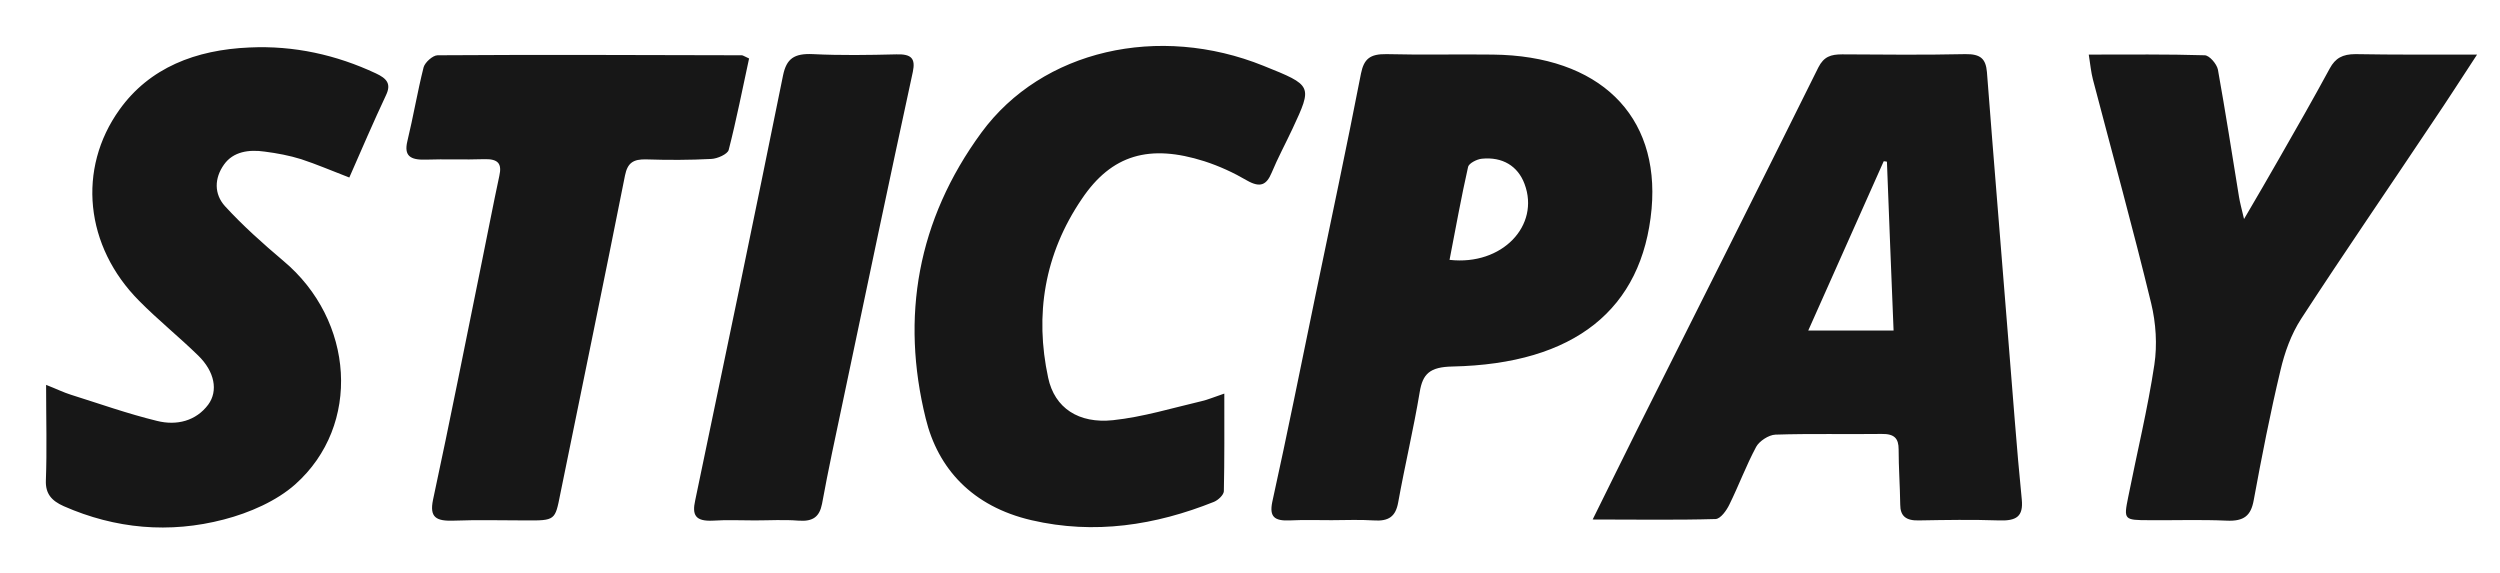 <svg xmlns="http://www.w3.org/2000/svg" viewBox="0 0 109 25" width="109" height="25">
	<style>
		tspan { white-space:pre }
		.shp0 { fill: #171717 } 
	</style>
	<g id="02">
		<g id="logos">
			<path id="Shape 694" class="shp0" d="M69.44 22.65C70.16 21.2 70.77 19.95 71.39 18.71C74.03 13.45 76.67 8.2 79.28 2.94C79.52 2.47 79.82 2.37 80.32 2.37C82.11 2.38 83.9 2.4 85.69 2.36C86.36 2.35 86.58 2.57 86.63 3.14C86.93 7.06 87.26 10.98 87.57 14.9C87.76 17.19 87.92 19.49 88.15 21.78C88.22 22.52 87.92 22.72 87.14 22.69C85.99 22.65 84.83 22.67 83.68 22.69C83.1 22.71 82.85 22.5 82.85 22C82.84 21.19 82.78 20.39 82.78 19.59C82.78 19.12 82.6 18.91 82.04 18.92C80.5 18.94 78.95 18.9 77.41 18.95C77.11 18.96 76.7 19.24 76.57 19.48C76.13 20.3 75.81 21.17 75.4 22C75.28 22.25 75.02 22.62 74.8 22.63C73.09 22.68 71.38 22.65 69.44 22.65ZM82.56 14.41C82.46 11.91 82.36 9.48 82.27 7.05C82.22 7.04 82.17 7.03 82.13 7.03C81.05 9.46 79.96 11.89 78.84 14.41C80.16 14.41 81.27 14.41 82.56 14.41ZM58.06 22.68C57.45 22.68 56.85 22.66 56.24 22.69C55.56 22.72 55.34 22.53 55.47 21.89C56.13 18.9 56.73 15.9 57.35 12.9C58.02 9.67 58.71 6.44 59.34 3.2C59.47 2.57 59.73 2.35 60.45 2.36C61.99 2.4 63.54 2.36 65.09 2.38C69.72 2.43 72.37 5.01 72.01 9.1C71.61 13.49 68.65 15.87 63.32 15.98C62.34 16 62.03 16.3 61.9 17.09C61.63 18.71 61.25 20.3 60.96 21.91C60.85 22.51 60.56 22.74 59.88 22.69C59.27 22.65 58.67 22.68 58.06 22.68ZM63.2 11.33C65.5 11.59 67.15 9.83 66.47 8.02C66.18 7.24 65.51 6.83 64.61 6.92C64.39 6.94 64.05 7.12 64.01 7.27C63.71 8.6 63.47 9.94 63.2 11.33ZM53.38 17.16C53.38 18.67 53.39 20.05 53.36 21.42C53.35 21.58 53.12 21.8 52.93 21.88C50.38 22.9 47.72 23.32 44.97 22.68C42.39 22.08 40.89 20.43 40.36 18.24C39.27 13.83 39.99 9.6 42.79 5.78C45.44 2.17 50.53 1.03 55.09 2.87C57.23 3.73 57.23 3.73 56.35 5.62C56.05 6.26 55.71 6.89 55.44 7.54C55.22 8.06 54.95 8.2 54.37 7.87C53.79 7.53 53.16 7.24 52.51 7.03C50.12 6.27 48.47 6.74 47.17 8.67C45.53 11.08 45.11 13.73 45.7 16.47C45.98 17.79 47.03 18.48 48.53 18.32C49.84 18.18 51.11 17.79 52.39 17.49C52.66 17.43 52.93 17.31 53.38 17.16ZM15.23 7.74C14.45 7.44 13.8 7.16 13.13 6.94C12.62 6.78 12.08 6.68 11.54 6.61C10.85 6.51 10.17 6.61 9.77 7.17C9.34 7.77 9.33 8.46 9.81 8.99C10.58 9.83 11.45 10.61 12.35 11.37C15.45 13.96 15.77 18.54 12.87 21.12C12.06 21.84 10.88 22.36 9.76 22.65C7.39 23.27 5.03 23.06 2.78 22.07C2.24 21.83 1.98 21.52 2 20.95C2.05 19.61 2.01 18.28 2.01 16.78C2.47 16.96 2.77 17.11 3.09 17.21C4.33 17.6 5.57 18.04 6.84 18.35C7.71 18.57 8.55 18.35 9.08 17.64C9.52 17.04 9.36 16.2 8.64 15.5C7.81 14.69 6.89 13.95 6.07 13.12C3.7 10.74 3.36 7.36 5.21 4.78C6.52 2.95 8.53 2.17 10.88 2.07C12.82 1.98 14.66 2.39 16.39 3.2C16.86 3.42 17.07 3.65 16.83 4.15C16.28 5.32 15.77 6.51 15.23 7.74ZM91.07 2.38C92.86 2.38 94.49 2.36 96.12 2.41C96.33 2.41 96.65 2.79 96.7 3.03C97.03 4.87 97.32 6.73 97.62 8.58C97.66 8.82 97.72 9.05 97.84 9.55C98.43 8.54 98.9 7.74 99.36 6.93C100.11 5.62 100.86 4.31 101.58 2.98C101.82 2.54 102.13 2.36 102.7 2.36C104.38 2.39 106.07 2.38 108 2.38C107.3 3.45 106.71 4.37 106.1 5.27C104.18 8.15 102.21 11.01 100.33 13.9C99.89 14.58 99.61 15.37 99.43 16.14C98.98 18.02 98.61 19.92 98.26 21.82C98.14 22.47 97.85 22.74 97.07 22.7C95.95 22.65 94.83 22.69 93.71 22.68C92.6 22.68 92.59 22.66 92.79 21.67C93.17 19.75 93.64 17.83 93.93 15.9C94.06 15.03 94 14.09 93.79 13.22C93 9.96 92.1 6.71 91.25 3.46C91.17 3.15 91.14 2.83 91.07 2.38ZM32.66 2.55C32.37 3.88 32.11 5.22 31.77 6.54C31.72 6.72 31.28 6.92 31.01 6.93C30.07 6.98 29.13 6.98 28.19 6.95C27.6 6.93 27.36 7.11 27.25 7.65C26.33 12.28 25.37 16.91 24.43 21.53C24.2 22.69 24.22 22.7 22.89 22.69C21.86 22.69 20.83 22.66 19.8 22.7C19.01 22.73 18.72 22.56 18.88 21.79C19.62 18.35 20.3 14.9 21 11.46C21.26 10.19 21.5 8.93 21.77 7.67C21.89 7.14 21.73 6.92 21.1 6.94C20.25 6.97 19.4 6.93 18.56 6.96C17.88 6.98 17.61 6.79 17.76 6.16C18.02 5.09 18.2 4 18.47 2.93C18.53 2.72 18.87 2.41 19.08 2.41C23.5 2.38 27.92 2.4 32.34 2.41C32.39 2.41 32.44 2.45 32.66 2.55ZM32.91 22.69C32.3 22.69 31.69 22.66 31.09 22.7C30.31 22.74 30.17 22.45 30.31 21.82C31.6 15.65 32.89 9.47 34.14 3.29C34.29 2.56 34.62 2.32 35.45 2.36C36.65 2.42 37.87 2.4 39.08 2.37C39.74 2.35 39.92 2.55 39.8 3.13C38.76 7.93 37.75 12.74 36.74 17.55C36.43 19.02 36.11 20.49 35.84 21.97C35.73 22.52 35.46 22.75 34.81 22.7C34.18 22.65 33.54 22.69 32.91 22.69Z" />
		</g>
	</g>
</svg>